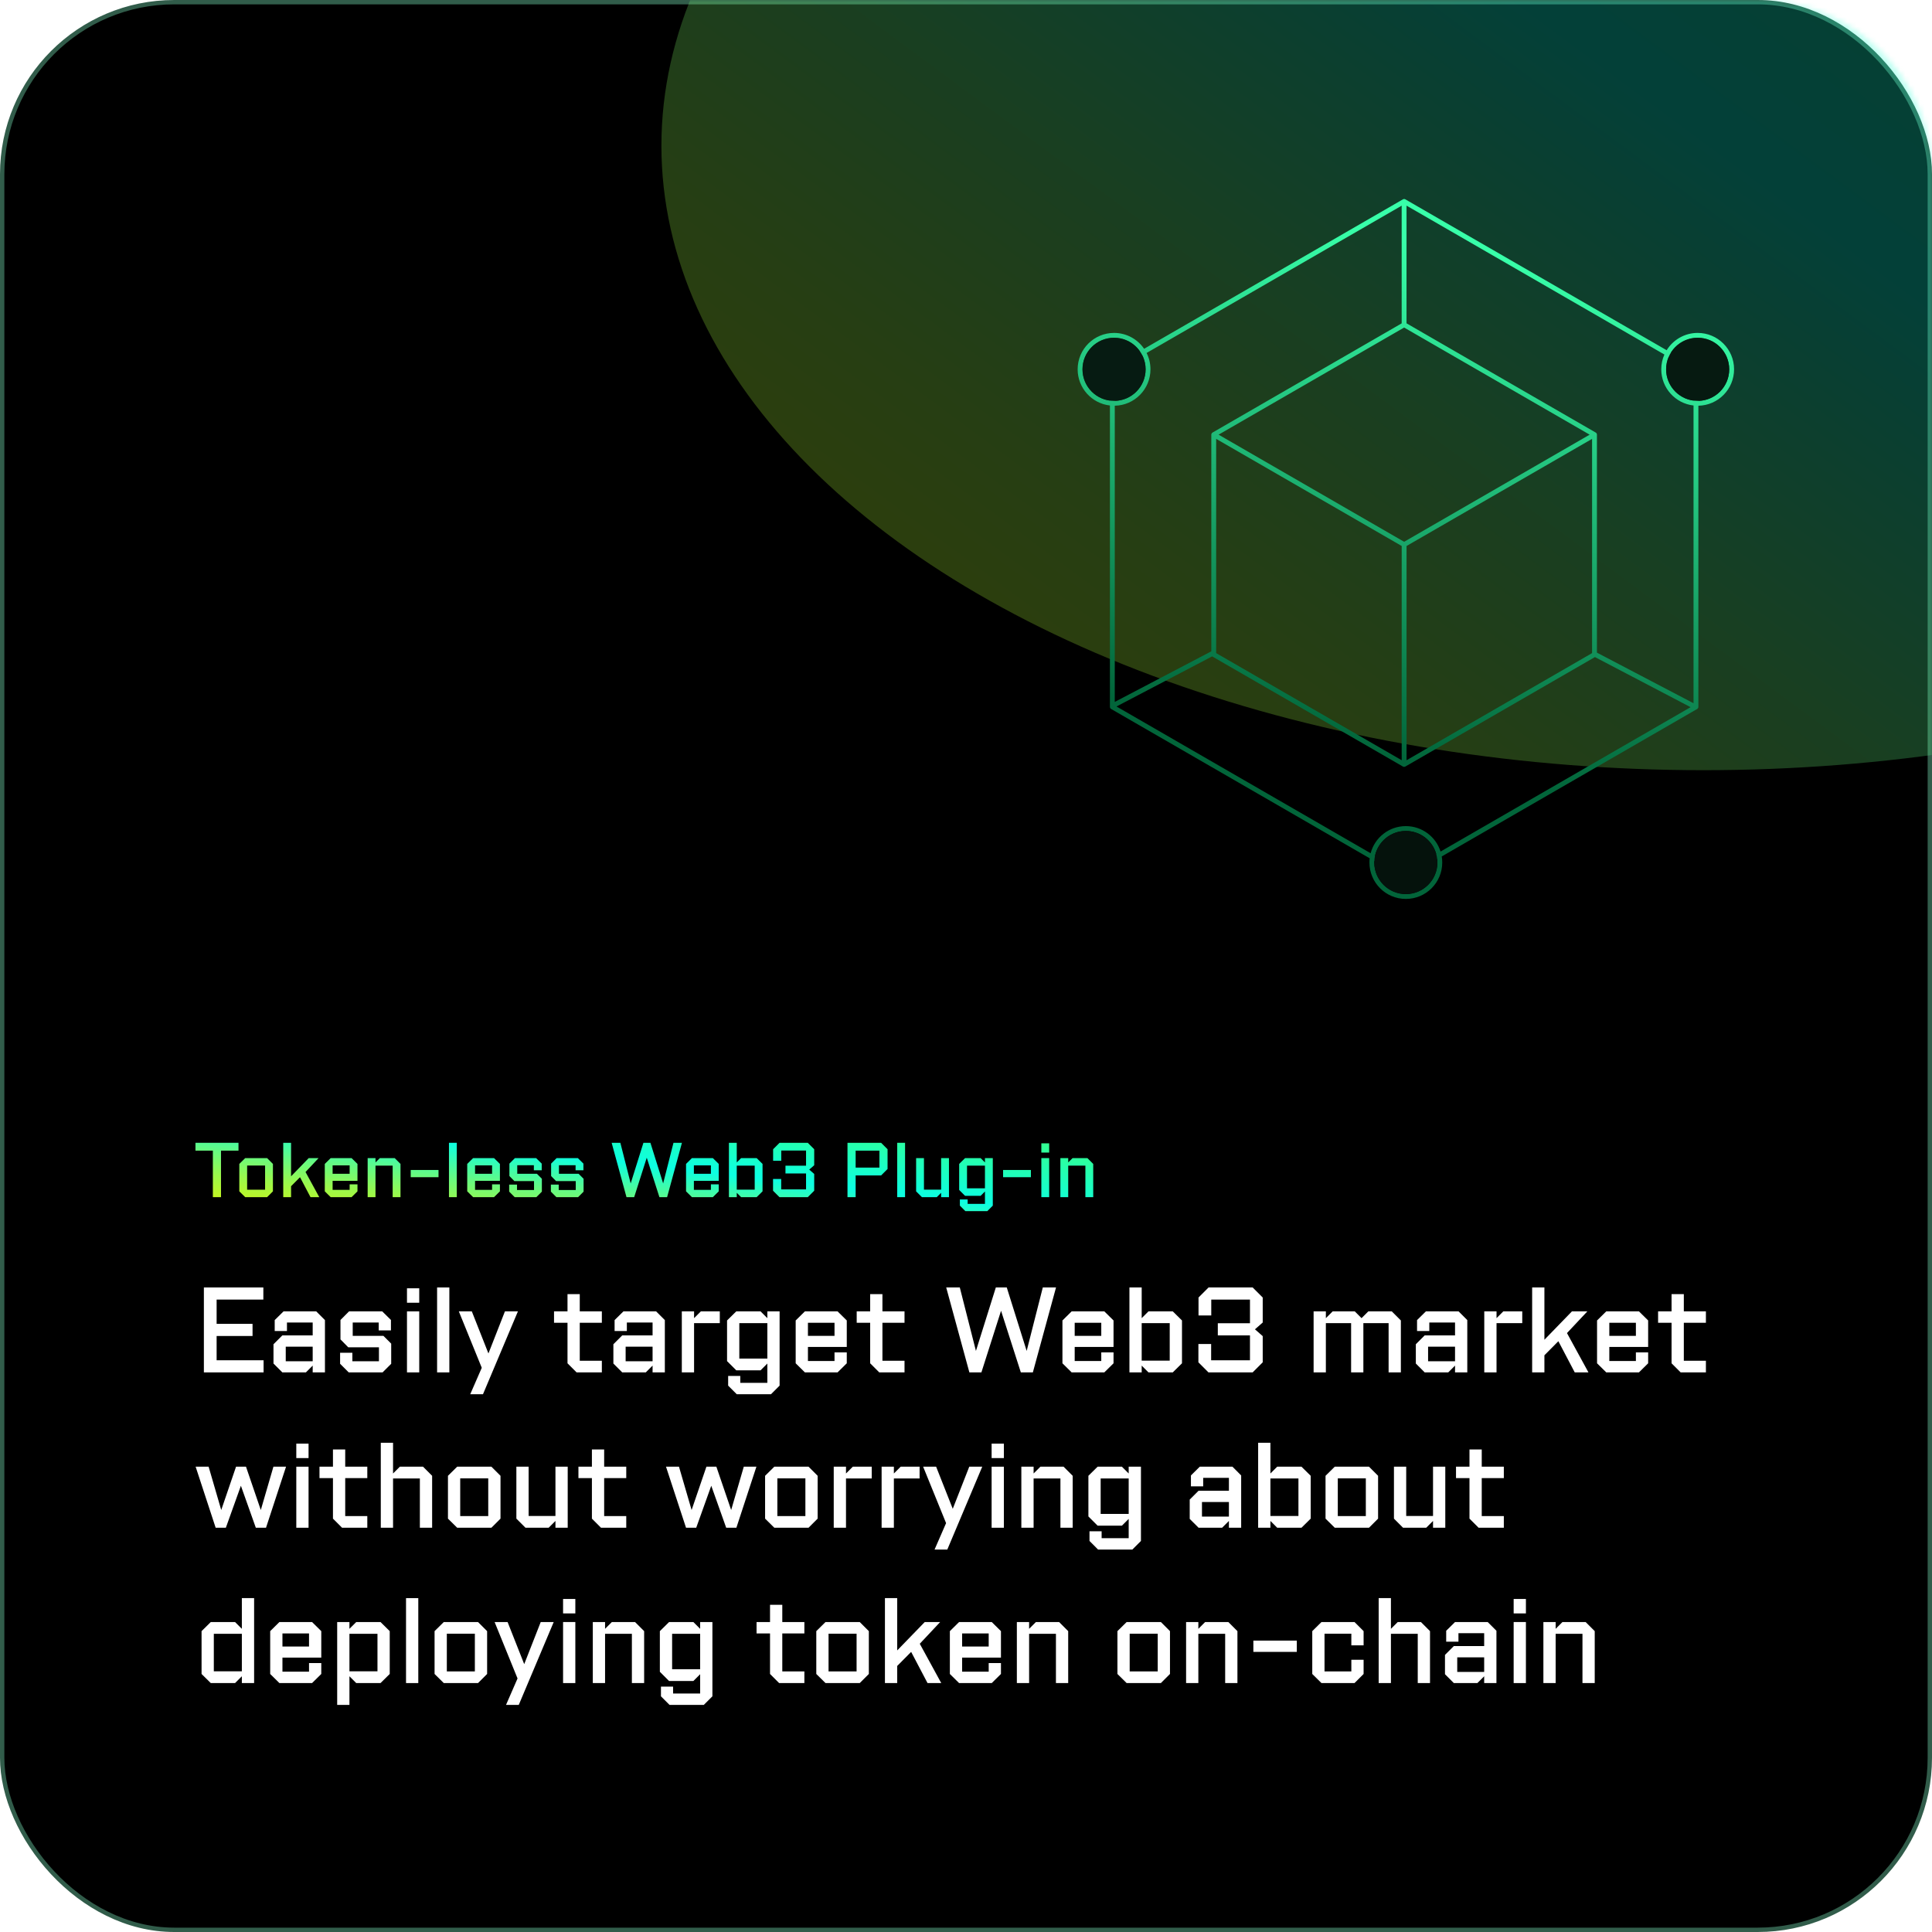 <svg width="398" height="398" viewBox="0 0 398 398" fill="none" xmlns="http://www.w3.org/2000/svg">
<rect x="0.449" y="0.449" width="397.103" height="397.103" rx="35.447" fill="black" stroke="#315C4A" stroke-width="0.897"/>
<mask id="mask0_10416_76425" style="mask-type:alpha" maskUnits="userSpaceOnUse" x="0" y="0" width="398" height="398">
<path d="M35.896 0.563H362.104C381.618 0.563 397.437 16.382 397.437 35.896V362.104C397.437 381.618 381.618 397.437 362.104 397.437H35.896C16.382 397.437 0.563 381.618 0.563 362.104V35.896C0.563 16.382 16.382 0.563 35.896 0.563Z" fill="black" stroke="#2DFFA0" stroke-width="1.126"/>
</mask>
<g mask="url(#mask0_10416_76425)">
<g filter="url(#filter0_f_10416_76425)">
<ellipse cx="350.941" cy="30.029" rx="214.687" ry="128.633" fill="url(#paint0_linear_10416_76425)" fill-opacity="0.25"/>
</g>
</g>
<path d="M325.995 346.72V336.57H320.47V346.72H317.945V334.145H320.47V335.545L321.87 334.145H326.645L328.52 336.02V346.72H325.995Z" fill="white"/>
<path d="M311.82 346.72V334.145H314.345V346.72H311.82ZM311.82 332.37V329.395H314.345V332.37H311.82Z" fill="white"/>
<path d="M305.747 346.72V345.32L304.347 346.72H299.497L297.672 344.895V340.92L299.497 339.095H305.747V336.445H300.447V338.195H297.922V335.945L299.747 334.145H306.472L308.272 335.945V346.72H305.747ZM300.197 344.42H305.747V341.42H300.197V344.42Z" fill="white"/>
<path d="M284.012 329.22H286.537V335.545L287.937 334.145H292.712L294.587 336.02V346.72H292.062V336.57H286.537V346.72H284.012V329.22Z" fill="white"/>
<path d="M272.232 346.72L270.332 344.845V336.02L272.232 334.145H279.032L280.907 336.02V338.945H278.382V336.545H272.857V344.32H278.382V341.92H280.907V344.845L279.032 346.72H272.232Z" fill="white"/>
<path d="M258.199 340.295V337.97H267.149V340.295H258.199Z" fill="white"/>
<path d="M252.39 346.72V336.57H246.865V346.72H244.34V334.145H246.865V335.545L248.265 334.145H253.04L254.915 336.02V346.72H252.39Z" fill="white"/>
<path d="M232.095 346.72L230.195 344.845V336.02L232.095 334.145H239.145L241.02 336.02V344.845L239.145 346.72H232.095ZM232.72 344.32H238.495V336.545H232.72V344.32Z" fill="white"/>
<path d="M217.527 346.72V336.57H212.002V346.72H209.477V334.145H212.002V335.545L213.402 334.145H218.177L220.052 336.02V346.72H217.527Z" fill="white"/>
<path d="M197.576 346.72L195.676 344.845V336.02L197.576 334.145H204.301L206.201 336.02V341.47H198.201V344.37H203.676V342.595H206.201V344.845L204.301 346.72H197.576ZM198.201 339.195H203.676V336.495H198.201V339.195Z" fill="white"/>
<path d="M182.301 346.72V329.22H184.826V339.995L190.501 334.145H193.676L189.476 338.62L193.901 346.72H191.076L187.701 340.295L184.826 343.195V346.72H182.301Z" fill="white"/>
<path d="M170.06 346.72L168.16 344.845V336.02L170.06 334.145H177.11L178.985 336.02V344.845L177.11 346.72H170.06ZM170.685 344.32H176.46V336.545H170.685V344.32Z" fill="white"/>
<path d="M160.505 346.72L158.63 344.845V336.495H155.855V334.145H158.63V330.595H161.155V334.145H165.705V336.495H161.155V344.32H165.705V346.72H160.505Z" fill="white"/>
<path d="M137.934 351.22L136.159 349.445V347.445H138.659V348.87H144.234V344.895L142.834 346.295H137.834L135.934 344.395V336.02L137.834 334.145H142.834L144.234 335.545V334.145H146.759V349.445L144.984 351.22H137.934ZM138.459 343.87H144.234V336.57H138.459V343.87Z" fill="white"/>
<path d="M130.171 346.72V336.57H124.646V346.72H122.121V334.145H124.646V335.545L126.046 334.145H130.821L132.696 336.02V346.72H130.171Z" fill="white"/>
<path d="M115.996 346.72V334.145H118.521V346.72H115.996ZM115.996 332.37V329.395H118.521V332.37H115.996Z" fill="white"/>
<path d="M104.241 351.22L106.616 345.77L101.891 334.145H104.566L107.991 342.82L111.391 334.145H114.066L106.866 351.22H104.241Z" fill="white"/>
<path d="M91.423 346.72L89.523 344.845V336.02L91.423 334.145H98.473L100.348 336.02V344.845L98.473 346.72H91.423ZM92.048 344.32H97.823V336.545H92.048V344.32Z" fill="white"/>
<path d="M83.644 346.72V329.22H86.169V346.72H83.644Z" fill="white"/>
<path d="M69.461 351.22V334.145H71.986V335.545L73.386 334.145H78.386L80.286 336.02V344.845L78.386 346.72H73.386L71.986 345.32V351.22H69.461ZM71.986 344.295H77.761V336.57H71.986V344.295Z" fill="white"/>
<path d="M57.56 346.72L55.66 344.845V336.02L57.56 334.145H64.285L66.185 336.02V341.47H58.185V344.37H63.66V342.595H66.185V344.845L64.285 346.72H57.56ZM58.185 339.195H63.66V336.495H58.185V339.195Z" fill="white"/>
<path d="M52.348 346.72H49.823V345.32L48.423 346.72H43.423L41.523 344.845V336.02L43.423 334.145H48.423L49.823 335.545V329.22H52.348V346.72ZM44.048 344.295H49.823V336.57H44.048V344.295Z" fill="white"/>
<path d="M304.595 314.72L302.72 312.845V304.495H299.945V302.145H302.72V298.595H305.245V302.145H309.795V304.495H305.245V312.32H309.795V314.72H304.595Z" fill="white"/>
<path d="M289.685 302.145V312.295H295.21V302.145H297.735V314.72H295.21V313.32L293.81 314.72H289.035L287.16 312.845V302.145H289.685Z" fill="white"/>
<path d="M274.966 314.72L273.066 312.845V304.02L274.966 302.145H282.016L283.891 304.02V312.845L282.016 314.72H274.966ZM275.591 312.32H281.366V304.545H275.591V312.32Z" fill="white"/>
<path d="M259.184 314.72V297.22H261.709V303.545L263.109 302.145H268.109L270.009 304.02V312.845L268.109 314.72H263.109L261.709 313.32V314.72H259.184ZM261.709 312.295H267.484V304.57H261.709V312.295Z" fill="white"/>
<path d="M253.161 314.72V313.32L251.761 314.72H246.911L245.086 312.895V308.92L246.911 307.095H253.161V304.445H247.861V306.195H245.336V303.945L247.161 302.145H253.886L255.686 303.945V314.72H253.161ZM247.611 312.42H253.161V309.42H247.611V312.42Z" fill="white"/>
<path d="M226.215 319.22L224.44 317.445V315.445H226.94V316.87H232.515V312.895L231.115 314.295H226.115L224.215 312.395V304.02L226.115 302.145H231.115L232.515 303.545V302.145H235.04V317.445L233.265 319.22H226.215ZM226.74 311.87H232.515V304.57H226.74V311.87Z" fill="white"/>
<path d="M218.452 314.72V304.57H212.927V314.72H210.402V302.145H212.927V303.545L214.327 302.145H219.102L220.977 304.02V314.72H218.452Z" fill="white"/>
<path d="M204.277 314.72V302.145H206.802V314.72H204.277ZM204.277 300.37V297.395H206.802V300.37H204.277Z" fill="white"/>
<path d="M192.522 319.22L194.897 313.77L190.172 302.145H192.847L196.272 310.82L199.672 302.145H202.347L195.147 319.22H192.522Z" fill="white"/>
<path d="M181.617 314.72V302.145H184.142V303.545L185.542 302.145H189.442V304.57H184.142V314.72H181.617Z" fill="white"/>
<path d="M171.754 314.72V302.145H174.279V303.545L175.679 302.145H179.579V304.57H174.279V314.72H171.754Z" fill="white"/>
<path d="M159.513 314.72L157.613 312.845V304.02L159.513 302.145H166.563L168.438 304.02V312.845L166.563 314.72H159.513ZM160.138 312.32H165.913V304.545H160.138V312.32Z" fill="white"/>
<path d="M141.324 314.72L137.199 302.145H139.874L142.474 311.07L145.524 302.145H147.574L150.624 311.07L153.224 302.145H155.824L151.699 314.72H149.599L146.524 306.07L143.424 314.72H141.324Z" fill="white"/>
<path d="M123.81 314.72L121.935 312.845V304.495H119.16V302.145H121.935V298.595H124.46V302.145H129.01V304.495H124.46V312.32H129.01V314.72H123.81Z" fill="white"/>
<path d="M108.9 302.145V312.295H114.425V302.145H116.95V314.72H114.425V313.32L113.025 314.72H108.25L106.375 312.845V302.145H108.9Z" fill="white"/>
<path d="M94.181 314.72L92.281 312.845V304.02L94.181 302.145H101.231L103.106 304.02V312.845L101.231 314.72H94.181ZM94.806 312.32H100.581V304.545H94.806V312.32Z" fill="white"/>
<path d="M78.445 297.22H80.97V303.545L82.37 302.145H87.145L89.02 304.02V314.72H86.495V304.57H80.97V314.72H78.445V297.22Z" fill="white"/>
<path d="M70.466 314.72L68.591 312.845V304.495H65.816V302.145H68.591V298.595H71.116V302.145H75.666V304.495H71.116V312.32H75.666V314.72H70.466Z" fill="white"/>
<path d="M61.039 314.72V302.145H63.564V314.72H61.039ZM61.039 300.37V297.395H63.564V300.37H61.039Z" fill="white"/>
<path d="M44.426 314.72L40.301 302.145H42.976L45.576 311.07L48.626 302.145H50.676L53.726 311.07L56.326 302.145H58.926L54.801 314.72H52.701L49.626 306.07L46.526 314.72H44.426Z" fill="white"/>
<path d="M346.224 282.72L344.349 280.845V272.495H341.574V270.145H344.349V266.595H346.874V270.145H351.424V272.495H346.874V280.32H351.424V282.72H346.224Z" fill="white"/>
<path d="M330.9 282.72L329 280.845V272.02L330.9 270.145H337.625L339.525 272.02V277.47H331.525V280.37H337V278.595H339.525V280.845L337.625 282.72H330.9ZM331.525 275.195H337V272.495H331.525V275.195Z" fill="white"/>
<path d="M315.629 282.72V265.22H318.154V275.995L323.829 270.145H327.004L322.804 274.62L327.229 282.72H324.404L321.029 276.295L318.154 279.195V282.72H315.629Z" fill="white"/>
<path d="M305.766 282.72V270.145H308.291V271.545L309.691 270.145H313.591V272.57H308.291V282.72H305.766Z" fill="white"/>
<path d="M299.743 282.72V281.32L298.343 282.72H293.493L291.668 280.895V276.92L293.493 275.095H299.743V272.445H294.443V274.195H291.918V271.945L293.743 270.145H300.468L302.268 271.945V282.72H299.743ZM294.193 280.42H299.743V277.42H294.193V280.42Z" fill="white"/>
<path d="M270.609 282.72V270.145H273.134V271.545L274.534 270.145H279.084L280.484 271.545L281.884 270.145H286.709L288.584 272.02V282.72H286.059V272.57H280.859V282.72H278.334V272.57H273.134V282.72H270.609Z" fill="white"/>
<path d="M248.95 282.72L246.875 280.645V276.87H249.5V280.22H257.5V275.095H250.875V272.595H257.5V267.72H249.525V270.995H246.9V267.295L248.975 265.22H258.05L260.125 267.295V272.445L258.525 273.845L260.125 275.245V280.645L258.05 282.72H248.95Z" fill="white"/>
<path d="M232.668 282.72V265.22H235.193V271.545L236.593 270.145H241.593L243.493 272.02V280.845L241.593 282.72H236.593L235.193 281.32V282.72H232.668ZM235.193 280.295H240.968V272.57H235.193V280.295Z" fill="white"/>
<path d="M220.767 282.72L218.867 280.845V272.02L220.767 270.145H227.492L229.392 272.02V277.47H221.392V280.37H226.867V278.595H229.392V280.845L227.492 282.72H220.767ZM221.392 275.195H226.867V272.495H221.392V275.195Z" fill="white"/>
<path d="M199.697 282.72L194.922 265.22H197.722L201.047 278.295L205.147 265.22H207.397L211.497 278.295L214.822 265.22H217.547L212.772 282.72H210.297L206.222 270.02L202.172 282.72H199.697Z" fill="white"/>
<path d="M181.134 282.72L179.259 280.845V272.495H176.484V270.145H179.259V266.595H181.784V270.145H186.334V272.495H181.784V280.32H186.334V282.72H181.134Z" fill="white"/>
<path d="M165.814 282.72L163.914 280.845V272.02L165.814 270.145H172.539L174.439 272.02V277.47H166.439V280.37H171.914V278.595H174.439V280.845L172.539 282.72H165.814ZM166.439 275.195H171.914V272.495H166.439V275.195Z" fill="white"/>
<path d="M151.777 287.22L150.002 285.445V283.445H152.502V284.87H158.077V280.895L156.677 282.295H151.677L149.777 280.395V272.02L151.677 270.145H156.677L158.077 271.545V270.145H160.602V285.445L158.827 287.22H151.777ZM152.302 279.87H158.077V272.57H152.302V279.87Z" fill="white"/>
<path d="M140.457 282.72V270.145H142.982V271.545L144.382 270.145H148.282V272.57H142.982V282.72H140.457Z" fill="white"/>
<path d="M134.434 282.72V281.32L133.034 282.72H128.184L126.359 280.895V276.92L128.184 275.095H134.434V272.445H129.134V274.195H126.609V271.945L128.434 270.145H135.159L136.959 271.945V282.72H134.434ZM128.884 280.42H134.434V277.42H128.884V280.42Z" fill="white"/>
<path d="M118.783 282.72L116.908 280.845V272.495H114.133V270.145H116.908V266.595H119.433V270.145H123.983V272.495H119.433V280.32H123.983V282.72H118.783Z" fill="white"/>
<path d="M96.87 287.22L99.245 281.77L94.519 270.145H97.195L100.62 278.82L104.02 270.145H106.695L99.495 287.22H96.87Z" fill="white"/>
<path d="M90.043 282.72V265.22H92.568V282.72H90.043Z" fill="white"/>
<path d="M83.84 282.72V270.145H86.365V282.72H83.84ZM83.84 268.37V265.395H86.365V268.37H83.84Z" fill="white"/>
<path d="M71.838 282.72L70.062 280.945V278.67H72.588V280.42H78.062V277.545H71.737L70.138 275.92V271.92L71.912 270.145H78.737L80.537 271.92V274.07H78.013V272.445H72.662V275.195H78.987L80.588 276.795V280.945L78.812 282.72H71.838Z" fill="white"/>
<path d="M64.415 282.72V281.32L63.015 282.72H58.165L56.34 280.895V276.92L58.165 275.095H64.415V272.445H59.115V274.195H56.59V271.945L58.415 270.145H65.14L66.94 271.945V282.72H64.415ZM58.865 280.42H64.415V277.42H58.865V280.42Z" fill="white"/>
<path d="M42 282.72V265.22H54.25V267.72H44.625V272.72H52.025V275.22H44.625V280.22H54.3V282.72H42Z" fill="white"/>
<path d="M223.593 246.621V240.125H220.057V246.621H218.441V238.573H220.057V239.469L220.953 238.573H224.009L225.209 239.773V246.621H223.593Z" fill="url(#paint1_linear_10416_76425)"/>
<path d="M214.52 246.621V238.573H216.136V246.621H214.52ZM214.52 237.437V235.533H216.136V237.437H214.52Z" fill="url(#paint2_linear_10416_76425)"/>
<path d="M206.641 242.509V241.021H212.369V242.509H206.641Z" fill="url(#paint3_linear_10416_76425)"/>
<path d="M198.874 249.501L197.738 248.365V247.085H199.338V247.997H202.906V245.453L202.01 246.349H198.81L197.594 245.133V239.773L198.81 238.573H202.01L202.906 239.469V238.573H204.522V248.365L203.386 249.501H198.874ZM199.21 244.797H202.906V240.125H199.21V244.797Z" fill="url(#paint4_linear_10416_76425)"/>
<path d="M190.339 238.573V245.069H193.875V238.573H195.491V246.621H193.875V245.725L192.979 246.621H189.923L188.723 245.421V238.573H190.339Z" fill="url(#paint5_linear_10416_76425)"/>
<path d="M184.832 246.621V235.421H186.448V246.621H184.832Z" fill="url(#paint6_linear_10416_76425)"/>
<path d="M174.586 246.621V235.421H181.514L182.842 236.749V240.813L181.514 242.141H176.266V246.621H174.586ZM176.266 240.525H181.162V237.037H176.266V240.525Z" fill="url(#paint7_linear_10416_76425)"/>
<path d="M160.578 246.621L159.25 245.293V242.877H160.93V245.021H166.05V241.741H161.81V240.141H166.05V237.021H160.946V239.117H159.266V236.749L160.594 235.421H166.402L167.73 236.749V240.045L166.706 240.941L167.73 241.837V245.293L166.402 246.621H160.578Z" fill="url(#paint8_linear_10416_76425)"/>
<path d="M150.16 246.621V235.421H151.776V239.469L152.672 238.573H155.872L157.088 239.773V245.421L155.872 246.621H152.672L151.776 245.725V246.621H150.16ZM151.776 245.069H155.472V240.125H151.776V245.069Z" fill="url(#paint9_linear_10416_76425)"/>
<path d="M142.544 246.621L141.328 245.421V239.773L142.544 238.573H146.848L148.064 239.773V243.261H142.944V245.117H146.448V243.981H148.064V245.421L146.848 246.621H142.544ZM142.944 241.805H146.448V240.077H142.944V241.805Z" fill="url(#paint10_linear_10416_76425)"/>
<path d="M129.06 246.621L126.004 235.421H127.796L129.924 243.789L132.548 235.421H133.988L136.612 243.789L138.74 235.421H140.484L137.428 246.621H135.844L133.236 238.493L130.644 246.621H129.06Z" fill="url(#paint11_linear_10416_76425)"/>
<path d="M114.62 246.621L113.484 245.485V244.029H115.1V245.149H118.604V243.309H114.556L113.532 242.269V239.709L114.668 238.573H119.036L120.188 239.709V241.085H118.572V240.045H115.148V241.805H119.196L120.22 242.829V245.485L119.084 246.621H114.62Z" fill="url(#paint12_linear_10416_76425)"/>
<path d="M106.027 246.621L104.891 245.485V244.029H106.507V245.149H110.011V243.309H105.963L104.939 242.269V239.709L106.075 238.573H110.443L111.595 239.709V241.085H109.979V240.045H106.555V241.805H110.603L111.627 242.829V245.485L110.491 246.621H106.027Z" fill="url(#paint13_linear_10416_76425)"/>
<path d="M97.466 246.621L96.25 245.421V239.773L97.466 238.573H101.77L102.986 239.773V243.261H97.866V245.117H101.37V243.981H102.986V245.421L101.77 246.621H97.466ZM97.866 241.805H101.37V240.077H97.866V241.805Z" fill="url(#paint14_linear_10416_76425)"/>
<path d="M92.488 246.621V235.421H94.104V246.621H92.488Z" fill="url(#paint15_linear_10416_76425)"/>
<path d="M84.609 242.509V241.021H90.337V242.509H84.609Z" fill="url(#paint16_linear_10416_76425)"/>
<path d="M80.89 246.621V240.125H77.354V246.621H75.738V238.573H77.354V239.469L78.25 238.573H81.306L82.506 239.773V246.621H80.89Z" fill="url(#paint17_linear_10416_76425)"/>
<path d="M68.122 246.621L66.906 245.421V239.773L68.122 238.573H72.426L73.642 239.773V243.261H68.522V245.117H72.026V243.981H73.642V245.421L72.426 246.621H68.122ZM68.522 241.805H72.026V240.077H68.522V241.805Z" fill="url(#paint18_linear_10416_76425)"/>
<path d="M58.348 246.621V235.421H59.964V242.317L63.596 238.573H65.628L62.94 241.437L65.772 246.621H63.964L61.804 242.509L59.964 244.365V246.621H58.348Z" fill="url(#paint19_linear_10416_76425)"/>
<path d="M50.513 246.621L49.297 245.421V239.773L50.513 238.573H55.025L56.225 239.773V245.421L55.025 246.621H50.513ZM50.913 245.085H54.609V240.109H50.913V245.085Z" fill="url(#paint20_linear_10416_76425)"/>
<path d="M43.85 246.621V237.037H40.266V235.421H49.13V237.037H45.53V246.621H43.85Z" fill="url(#paint21_linear_10416_76425)"/>
<path fill-rule="evenodd" clip-rule="evenodd" d="M289.506 41.067C289.352 40.978 289.161 40.978 289.006 41.067L235.694 71.852C234.344 69.878 232.073 68.582 229.5 68.582C225.358 68.582 222 71.94 222 76.082C222 79.936 224.907 83.111 228.648 83.534V145.62C228.648 145.799 228.744 145.964 228.898 146.053L282.16 176.809C282.126 177.096 282.109 177.387 282.109 177.683C282.109 181.825 285.467 185.183 289.609 185.183C293.752 185.183 297.109 181.825 297.109 177.683C297.109 177.257 297.074 176.839 297.006 176.433L349.623 146.053C349.778 145.964 349.873 145.799 349.873 145.62V83.581C353.948 83.502 357.227 80.175 357.227 76.082C357.227 71.94 353.869 68.582 349.727 68.582C347.027 68.582 344.66 70.008 343.34 72.149L289.506 41.067ZM296.762 175.419L348.268 145.681L328.562 135.359L289.531 157.894C289.526 157.898 289.52 157.901 289.514 157.905L289.506 157.91C289.428 157.955 289.341 157.977 289.255 157.977C289.168 157.977 289.082 157.955 289.004 157.91L288.997 157.906L288.987 157.9L288.978 157.894L249.785 135.265C249.759 135.25 249.735 135.233 249.713 135.215L230.006 145.538L282.356 175.768C283.202 172.553 286.129 170.183 289.609 170.183C292.963 170.183 295.802 172.383 296.762 175.419ZM348.873 83.534V144.869L328.974 134.446V89.585C328.976 89.571 328.976 89.557 328.976 89.543C328.976 89.365 328.881 89.199 328.726 89.11L289.75 66.606V42.362L342.872 73.033C342.457 73.965 342.227 74.996 342.227 76.082C342.227 79.936 345.133 83.111 348.873 83.534ZM288.75 42.37L236.203 72.713C236.713 73.726 237 74.871 237 76.082C237 80.175 233.722 83.501 229.648 83.581V144.596L249.535 134.179V89.543V89.543L249.535 89.53C249.535 89.523 249.536 89.517 249.536 89.51C249.538 89.479 249.543 89.449 249.551 89.419C249.584 89.29 249.667 89.178 249.785 89.11L249.794 89.105L288.75 66.613V42.37ZM283.259 176.289C283.897 173.369 286.498 171.183 289.609 171.183C292.593 171.183 295.107 173.193 295.871 175.933L289.256 179.752L283.259 176.289ZM283.117 177.362L289.006 180.763C289.161 180.852 289.352 180.852 289.506 180.763L296.071 176.973C296.096 177.206 296.109 177.443 296.109 177.683C296.109 181.272 293.199 184.183 289.609 184.183C286.02 184.183 283.109 181.272 283.109 177.683C283.109 177.575 283.112 177.468 283.117 177.362ZM356.227 76.082C356.227 79.623 353.395 82.502 349.873 82.58V76.21C349.873 76.031 349.778 75.866 349.623 75.777L344.206 72.649C345.354 70.808 347.397 69.582 349.727 69.582C353.316 69.582 356.227 72.492 356.227 76.082ZM348.873 76.498L343.744 73.537C343.411 74.318 343.227 75.179 343.227 76.082C343.227 79.383 345.687 82.109 348.873 82.526V76.498ZM235.335 73.215C235.761 74.079 236 75.053 236 76.082C236 79.622 233.17 82.501 229.648 82.58V76.498L235.335 73.215ZM234.825 72.354L228.898 75.777C228.744 75.866 228.648 76.031 228.648 76.21V82.527C225.461 82.11 223 79.383 223 76.082C223 72.492 225.91 69.582 229.5 69.582C231.703 69.582 233.65 70.678 234.825 72.354ZM289.756 112.476V156.61L327.974 134.544V90.41L289.756 112.476ZM289.256 67.476L327.475 89.543L289.255 111.61L251.035 89.543L289.256 67.476ZM250.535 90.409L288.754 112.475V156.61L250.535 134.544V90.409Z" fill="url(#paint22_linear_10416_76425)"/>
<path d="M229.5 82.582C233.09 82.582 236 79.672 236 76.082C236 72.492 233.09 69.582 229.5 69.582C225.91 69.582 223 72.492 223 76.082C223 79.672 225.91 82.582 229.5 82.582Z" fill="#061B12"/>
<path d="M349.727 82.582C353.316 82.582 356.227 79.672 356.227 76.082C356.227 72.492 353.316 69.582 349.727 69.582C346.137 69.582 343.227 72.492 343.227 76.082C343.227 79.672 346.137 82.582 349.727 82.582Z" fill="#061A11"/>
<path d="M289.609 184.183C293.199 184.183 296.109 181.272 296.109 177.683C296.109 174.093 293.199 171.183 289.609 171.183C286.02 171.183 283.109 174.093 283.109 177.683C283.109 181.272 286.02 184.183 289.609 184.183Z" fill="#05120C"/>
<defs>
<filter id="filter0_f_10416_76425" x="-222.708" y="-457.566" width="1147.3" height="975.19" filterUnits="userSpaceOnUse" color-interpolation-filters="sRGB">
<feFlood flood-opacity="0" result="BackgroundImageFix"/>
<feBlend mode="normal" in="SourceGraphic" in2="BackgroundImageFix" result="shape"/>
<feGaussianBlur stdDeviation="179.481" result="effect1_foregroundBlur_10416_76425"/>
</filter>
<linearGradient id="paint0_linear_10416_76425" x1="103.206" y1="150.018" x2="396.576" y2="-245.765" gradientUnits="userSpaceOnUse">
<stop stop-color="#DCF507"/>
<stop offset="0.05" stop-color="#D3F50F"/>
<stop offset="0.12" stop-color="#BDF627"/>
<stop offset="0.22" stop-color="#99F84D"/>
<stop offset="0.33" stop-color="#66FA82"/>
<stop offset="0.45" stop-color="#26FDC5"/>
<stop offset="0.5" stop-color="#0CFFE2"/>
<stop offset="0.62" stop-color="#1AFFC4"/>
<stop offset="1" stop-color="#49FF66"/>
</linearGradient>
<linearGradient id="paint1_linear_10416_76425" x1="24.937" y1="248.997" x2="29.792" y2="206.696" gradientUnits="userSpaceOnUse">
<stop stop-color="#DCF507"/>
<stop offset="0.05" stop-color="#D3F50F"/>
<stop offset="0.12" stop-color="#BDF627"/>
<stop offset="0.22" stop-color="#99F84D"/>
<stop offset="0.33" stop-color="#66FA82"/>
<stop offset="0.45" stop-color="#26FDC5"/>
<stop offset="0.5" stop-color="#0CFFE2"/>
<stop offset="0.62" stop-color="#1AFFC4"/>
<stop offset="1" stop-color="#49FF66"/>
</linearGradient>
<linearGradient id="paint2_linear_10416_76425" x1="24.937" y1="248.997" x2="29.792" y2="206.696" gradientUnits="userSpaceOnUse">
<stop stop-color="#DCF507"/>
<stop offset="0.05" stop-color="#D3F50F"/>
<stop offset="0.12" stop-color="#BDF627"/>
<stop offset="0.22" stop-color="#99F84D"/>
<stop offset="0.33" stop-color="#66FA82"/>
<stop offset="0.45" stop-color="#26FDC5"/>
<stop offset="0.5" stop-color="#0CFFE2"/>
<stop offset="0.62" stop-color="#1AFFC4"/>
<stop offset="1" stop-color="#49FF66"/>
</linearGradient>
<linearGradient id="paint3_linear_10416_76425" x1="24.937" y1="248.997" x2="29.792" y2="206.696" gradientUnits="userSpaceOnUse">
<stop stop-color="#DCF507"/>
<stop offset="0.05" stop-color="#D3F50F"/>
<stop offset="0.12" stop-color="#BDF627"/>
<stop offset="0.22" stop-color="#99F84D"/>
<stop offset="0.33" stop-color="#66FA82"/>
<stop offset="0.45" stop-color="#26FDC5"/>
<stop offset="0.5" stop-color="#0CFFE2"/>
<stop offset="0.62" stop-color="#1AFFC4"/>
<stop offset="1" stop-color="#49FF66"/>
</linearGradient>
<linearGradient id="paint4_linear_10416_76425" x1="24.937" y1="248.997" x2="29.792" y2="206.696" gradientUnits="userSpaceOnUse">
<stop stop-color="#DCF507"/>
<stop offset="0.05" stop-color="#D3F50F"/>
<stop offset="0.12" stop-color="#BDF627"/>
<stop offset="0.22" stop-color="#99F84D"/>
<stop offset="0.33" stop-color="#66FA82"/>
<stop offset="0.45" stop-color="#26FDC5"/>
<stop offset="0.5" stop-color="#0CFFE2"/>
<stop offset="0.62" stop-color="#1AFFC4"/>
<stop offset="1" stop-color="#49FF66"/>
</linearGradient>
<linearGradient id="paint5_linear_10416_76425" x1="24.937" y1="248.997" x2="29.792" y2="206.696" gradientUnits="userSpaceOnUse">
<stop stop-color="#DCF507"/>
<stop offset="0.05" stop-color="#D3F50F"/>
<stop offset="0.12" stop-color="#BDF627"/>
<stop offset="0.22" stop-color="#99F84D"/>
<stop offset="0.33" stop-color="#66FA82"/>
<stop offset="0.45" stop-color="#26FDC5"/>
<stop offset="0.5" stop-color="#0CFFE2"/>
<stop offset="0.62" stop-color="#1AFFC4"/>
<stop offset="1" stop-color="#49FF66"/>
</linearGradient>
<linearGradient id="paint6_linear_10416_76425" x1="24.937" y1="248.997" x2="29.792" y2="206.696" gradientUnits="userSpaceOnUse">
<stop stop-color="#DCF507"/>
<stop offset="0.05" stop-color="#D3F50F"/>
<stop offset="0.12" stop-color="#BDF627"/>
<stop offset="0.22" stop-color="#99F84D"/>
<stop offset="0.33" stop-color="#66FA82"/>
<stop offset="0.45" stop-color="#26FDC5"/>
<stop offset="0.5" stop-color="#0CFFE2"/>
<stop offset="0.62" stop-color="#1AFFC4"/>
<stop offset="1" stop-color="#49FF66"/>
</linearGradient>
<linearGradient id="paint7_linear_10416_76425" x1="24.937" y1="248.997" x2="29.792" y2="206.696" gradientUnits="userSpaceOnUse">
<stop stop-color="#DCF507"/>
<stop offset="0.05" stop-color="#D3F50F"/>
<stop offset="0.12" stop-color="#BDF627"/>
<stop offset="0.22" stop-color="#99F84D"/>
<stop offset="0.33" stop-color="#66FA82"/>
<stop offset="0.45" stop-color="#26FDC5"/>
<stop offset="0.5" stop-color="#0CFFE2"/>
<stop offset="0.62" stop-color="#1AFFC4"/>
<stop offset="1" stop-color="#49FF66"/>
</linearGradient>
<linearGradient id="paint8_linear_10416_76425" x1="24.937" y1="248.997" x2="29.792" y2="206.696" gradientUnits="userSpaceOnUse">
<stop stop-color="#DCF507"/>
<stop offset="0.05" stop-color="#D3F50F"/>
<stop offset="0.12" stop-color="#BDF627"/>
<stop offset="0.22" stop-color="#99F84D"/>
<stop offset="0.33" stop-color="#66FA82"/>
<stop offset="0.45" stop-color="#26FDC5"/>
<stop offset="0.5" stop-color="#0CFFE2"/>
<stop offset="0.62" stop-color="#1AFFC4"/>
<stop offset="1" stop-color="#49FF66"/>
</linearGradient>
<linearGradient id="paint9_linear_10416_76425" x1="24.937" y1="248.997" x2="29.792" y2="206.696" gradientUnits="userSpaceOnUse">
<stop stop-color="#DCF507"/>
<stop offset="0.05" stop-color="#D3F50F"/>
<stop offset="0.12" stop-color="#BDF627"/>
<stop offset="0.22" stop-color="#99F84D"/>
<stop offset="0.33" stop-color="#66FA82"/>
<stop offset="0.45" stop-color="#26FDC5"/>
<stop offset="0.5" stop-color="#0CFFE2"/>
<stop offset="0.62" stop-color="#1AFFC4"/>
<stop offset="1" stop-color="#49FF66"/>
</linearGradient>
<linearGradient id="paint10_linear_10416_76425" x1="24.937" y1="248.997" x2="29.792" y2="206.696" gradientUnits="userSpaceOnUse">
<stop stop-color="#DCF507"/>
<stop offset="0.05" stop-color="#D3F50F"/>
<stop offset="0.12" stop-color="#BDF627"/>
<stop offset="0.22" stop-color="#99F84D"/>
<stop offset="0.33" stop-color="#66FA82"/>
<stop offset="0.45" stop-color="#26FDC5"/>
<stop offset="0.5" stop-color="#0CFFE2"/>
<stop offset="0.62" stop-color="#1AFFC4"/>
<stop offset="1" stop-color="#49FF66"/>
</linearGradient>
<linearGradient id="paint11_linear_10416_76425" x1="24.937" y1="248.997" x2="29.792" y2="206.696" gradientUnits="userSpaceOnUse">
<stop stop-color="#DCF507"/>
<stop offset="0.05" stop-color="#D3F50F"/>
<stop offset="0.12" stop-color="#BDF627"/>
<stop offset="0.22" stop-color="#99F84D"/>
<stop offset="0.33" stop-color="#66FA82"/>
<stop offset="0.45" stop-color="#26FDC5"/>
<stop offset="0.5" stop-color="#0CFFE2"/>
<stop offset="0.62" stop-color="#1AFFC4"/>
<stop offset="1" stop-color="#49FF66"/>
</linearGradient>
<linearGradient id="paint12_linear_10416_76425" x1="24.937" y1="248.997" x2="29.792" y2="206.696" gradientUnits="userSpaceOnUse">
<stop stop-color="#DCF507"/>
<stop offset="0.05" stop-color="#D3F50F"/>
<stop offset="0.12" stop-color="#BDF627"/>
<stop offset="0.22" stop-color="#99F84D"/>
<stop offset="0.33" stop-color="#66FA82"/>
<stop offset="0.45" stop-color="#26FDC5"/>
<stop offset="0.5" stop-color="#0CFFE2"/>
<stop offset="0.62" stop-color="#1AFFC4"/>
<stop offset="1" stop-color="#49FF66"/>
</linearGradient>
<linearGradient id="paint13_linear_10416_76425" x1="24.937" y1="248.997" x2="29.792" y2="206.696" gradientUnits="userSpaceOnUse">
<stop stop-color="#DCF507"/>
<stop offset="0.05" stop-color="#D3F50F"/>
<stop offset="0.12" stop-color="#BDF627"/>
<stop offset="0.22" stop-color="#99F84D"/>
<stop offset="0.33" stop-color="#66FA82"/>
<stop offset="0.45" stop-color="#26FDC5"/>
<stop offset="0.5" stop-color="#0CFFE2"/>
<stop offset="0.62" stop-color="#1AFFC4"/>
<stop offset="1" stop-color="#49FF66"/>
</linearGradient>
<linearGradient id="paint14_linear_10416_76425" x1="24.937" y1="248.997" x2="29.792" y2="206.696" gradientUnits="userSpaceOnUse">
<stop stop-color="#DCF507"/>
<stop offset="0.05" stop-color="#D3F50F"/>
<stop offset="0.12" stop-color="#BDF627"/>
<stop offset="0.22" stop-color="#99F84D"/>
<stop offset="0.33" stop-color="#66FA82"/>
<stop offset="0.45" stop-color="#26FDC5"/>
<stop offset="0.5" stop-color="#0CFFE2"/>
<stop offset="0.62" stop-color="#1AFFC4"/>
<stop offset="1" stop-color="#49FF66"/>
</linearGradient>
<linearGradient id="paint15_linear_10416_76425" x1="24.937" y1="248.997" x2="29.792" y2="206.696" gradientUnits="userSpaceOnUse">
<stop stop-color="#DCF507"/>
<stop offset="0.05" stop-color="#D3F50F"/>
<stop offset="0.12" stop-color="#BDF627"/>
<stop offset="0.22" stop-color="#99F84D"/>
<stop offset="0.33" stop-color="#66FA82"/>
<stop offset="0.45" stop-color="#26FDC5"/>
<stop offset="0.5" stop-color="#0CFFE2"/>
<stop offset="0.62" stop-color="#1AFFC4"/>
<stop offset="1" stop-color="#49FF66"/>
</linearGradient>
<linearGradient id="paint16_linear_10416_76425" x1="24.937" y1="248.997" x2="29.792" y2="206.696" gradientUnits="userSpaceOnUse">
<stop stop-color="#DCF507"/>
<stop offset="0.05" stop-color="#D3F50F"/>
<stop offset="0.12" stop-color="#BDF627"/>
<stop offset="0.22" stop-color="#99F84D"/>
<stop offset="0.33" stop-color="#66FA82"/>
<stop offset="0.45" stop-color="#26FDC5"/>
<stop offset="0.5" stop-color="#0CFFE2"/>
<stop offset="0.62" stop-color="#1AFFC4"/>
<stop offset="1" stop-color="#49FF66"/>
</linearGradient>
<linearGradient id="paint17_linear_10416_76425" x1="24.937" y1="248.997" x2="29.792" y2="206.696" gradientUnits="userSpaceOnUse">
<stop stop-color="#DCF507"/>
<stop offset="0.05" stop-color="#D3F50F"/>
<stop offset="0.12" stop-color="#BDF627"/>
<stop offset="0.22" stop-color="#99F84D"/>
<stop offset="0.33" stop-color="#66FA82"/>
<stop offset="0.45" stop-color="#26FDC5"/>
<stop offset="0.5" stop-color="#0CFFE2"/>
<stop offset="0.62" stop-color="#1AFFC4"/>
<stop offset="1" stop-color="#49FF66"/>
</linearGradient>
<linearGradient id="paint18_linear_10416_76425" x1="24.937" y1="248.997" x2="29.792" y2="206.696" gradientUnits="userSpaceOnUse">
<stop stop-color="#DCF507"/>
<stop offset="0.05" stop-color="#D3F50F"/>
<stop offset="0.12" stop-color="#BDF627"/>
<stop offset="0.22" stop-color="#99F84D"/>
<stop offset="0.33" stop-color="#66FA82"/>
<stop offset="0.45" stop-color="#26FDC5"/>
<stop offset="0.5" stop-color="#0CFFE2"/>
<stop offset="0.62" stop-color="#1AFFC4"/>
<stop offset="1" stop-color="#49FF66"/>
</linearGradient>
<linearGradient id="paint19_linear_10416_76425" x1="24.937" y1="248.997" x2="29.792" y2="206.696" gradientUnits="userSpaceOnUse">
<stop stop-color="#DCF507"/>
<stop offset="0.05" stop-color="#D3F50F"/>
<stop offset="0.12" stop-color="#BDF627"/>
<stop offset="0.22" stop-color="#99F84D"/>
<stop offset="0.33" stop-color="#66FA82"/>
<stop offset="0.45" stop-color="#26FDC5"/>
<stop offset="0.5" stop-color="#0CFFE2"/>
<stop offset="0.62" stop-color="#1AFFC4"/>
<stop offset="1" stop-color="#49FF66"/>
</linearGradient>
<linearGradient id="paint20_linear_10416_76425" x1="24.937" y1="248.997" x2="29.792" y2="206.696" gradientUnits="userSpaceOnUse">
<stop stop-color="#DCF507"/>
<stop offset="0.05" stop-color="#D3F50F"/>
<stop offset="0.12" stop-color="#BDF627"/>
<stop offset="0.22" stop-color="#99F84D"/>
<stop offset="0.33" stop-color="#66FA82"/>
<stop offset="0.45" stop-color="#26FDC5"/>
<stop offset="0.5" stop-color="#0CFFE2"/>
<stop offset="0.62" stop-color="#1AFFC4"/>
<stop offset="1" stop-color="#49FF66"/>
</linearGradient>
<linearGradient id="paint21_linear_10416_76425" x1="24.937" y1="248.997" x2="29.792" y2="206.696" gradientUnits="userSpaceOnUse">
<stop stop-color="#DCF507"/>
<stop offset="0.05" stop-color="#D3F50F"/>
<stop offset="0.12" stop-color="#BDF627"/>
<stop offset="0.22" stop-color="#99F84D"/>
<stop offset="0.33" stop-color="#66FA82"/>
<stop offset="0.45" stop-color="#26FDC5"/>
<stop offset="0.5" stop-color="#0CFFE2"/>
<stop offset="0.62" stop-color="#1AFFC4"/>
<stop offset="1" stop-color="#49FF66"/>
</linearGradient>
<linearGradient id="paint22_linear_10416_76425" x1="310.657" y1="53.542" x2="289.162" y2="156.425" gradientUnits="userSpaceOnUse">
<stop stop-color="#38FFA9"/>
<stop offset="1" stop-color="#02653A"/>
</linearGradient>
</defs>
</svg>

